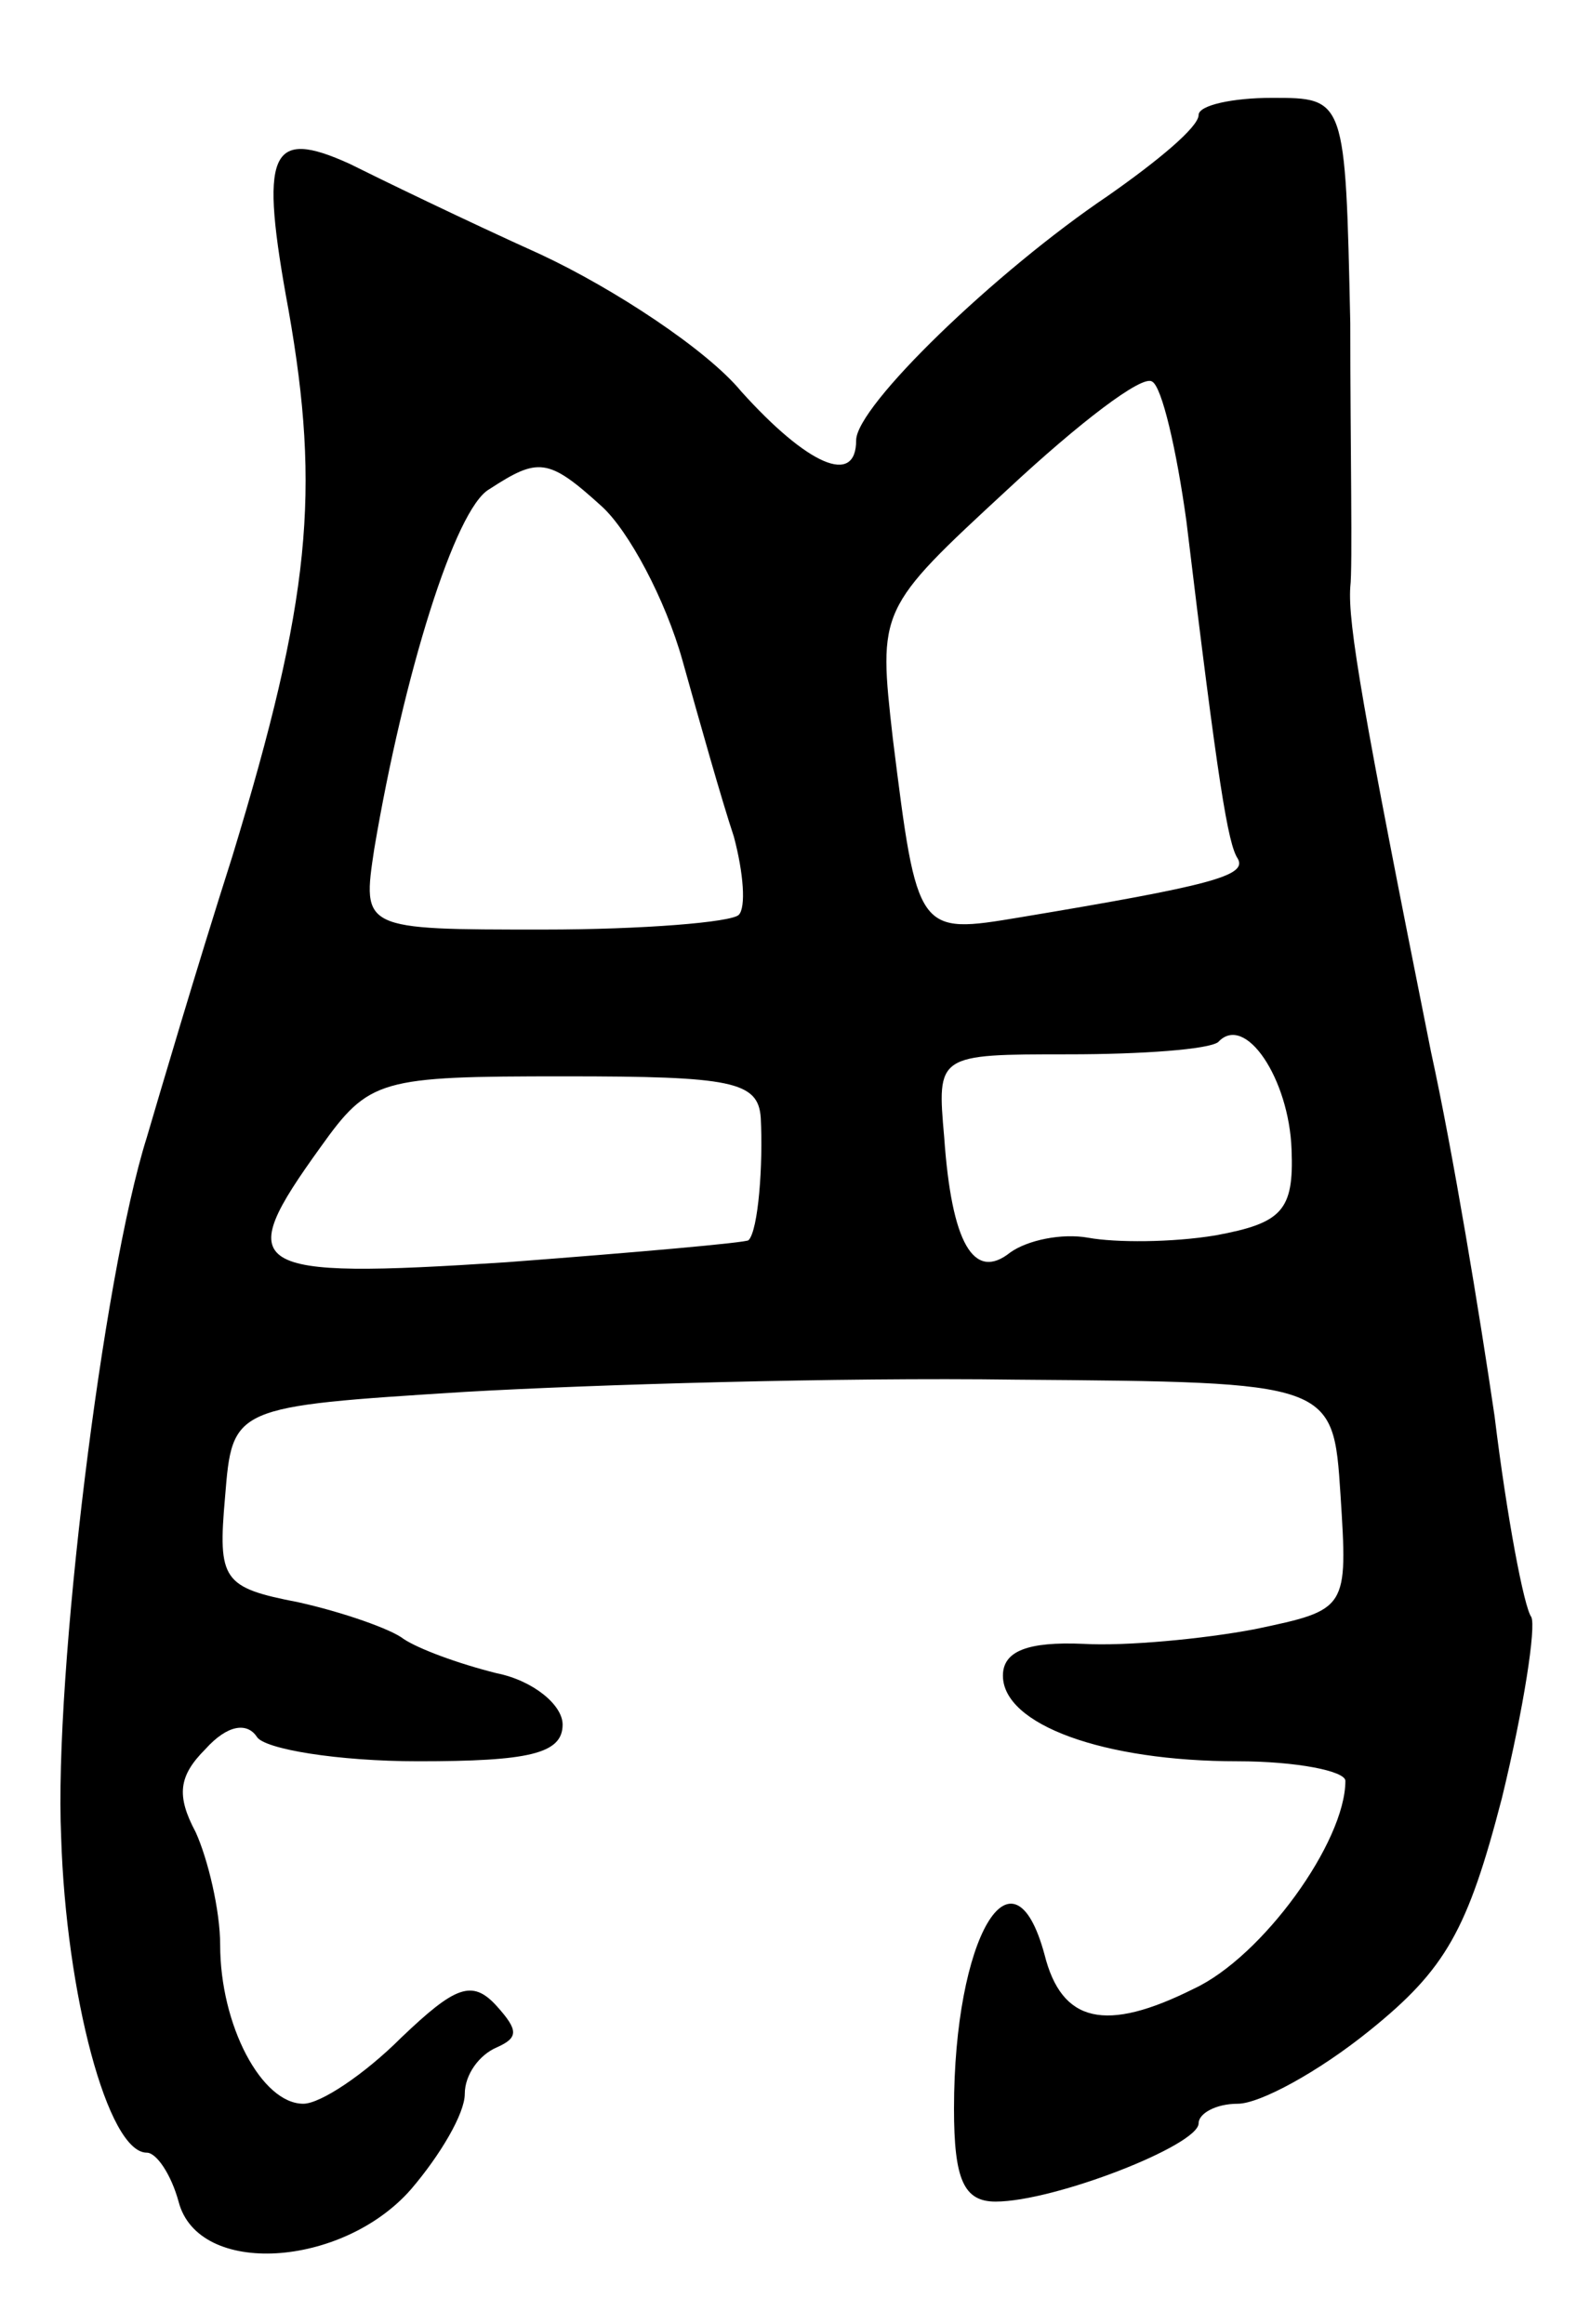 <svg version="1.0" xmlns="http://www.w3.org/2000/svg"
 width="65pt" height="95pt" viewBox="0 0 65 95"
 preserveAspectRatio="xMidYMid meet">
<g transform="translate(0,95) scale(0.1,-0.1)"
fill="#000000" stroke="none">
<path d="M490 903 c0 -5 -17 -19 -37 -33 -46 -31 -103 -86 -103 -100 0 -19
-20 -10 -47 20 -14 17 -52 42 -82 56 -31 14 -66 31 -78 37 -33 15 -37 5 -25
-60 13 -74 9 -118 -23 -223 -15 -47 -30 -98 -35 -115 -18 -57 -38 -220 -35
-286 2 -64 19 -129 35 -129 4 0 10 -9 13 -20 8 -31 67 -27 95 5 12 14 22 31
22 39 0 8 6 16 13 19 9 4 9 7 0 17 -10 11 -17 8 -39 -13 -15 -15 -33 -27 -40
-27 -17 0 -34 32 -34 65 0 14 -5 35 -10 46 -8 15 -7 23 4 34 9 10 17 11 21 5
3 -5 33 -10 66 -10 45 0 59 3 59 15 0 8 -12 18 -27 21 -16 4 -32 10 -38 14 -5
4 -25 11 -43 15 -31 6 -33 9 -30 43 3 37 3 37 98 43 52 3 153 6 225 5 130 -1
130 -1 133 -47 3 -47 3 -47 -35 -55 -21 -4 -53 -7 -70 -6 -23 1 -33 -3 -33
-13 0 -20 41 -35 96 -35 24 0 44 -4 44 -8 0 -25 -34 -72 -62 -85 -36 -18 -54
-14 -61 14 -13 48 -37 7 -37 -63 0 -29 4 -38 17 -38 24 0 83 23 83 32 0 4 7 8
16 8 9 0 33 13 54 30 31 25 40 41 54 95 9 37 14 70 12 74 -3 4 -10 41 -15 82
-6 41 -17 108 -26 149 -28 140 -34 175 -33 190 1 8 0 57 0 108 -2 92 -2 92
-32 92 -16 0 -30 -3 -30 -7z m-5 -166 c13 -108 17 -132 21 -138 4 -7 -11 -11
-89 -24 -42 -7 -42 -7 -52 73 -6 53 -6 53 47 102 29 27 55 47 59 44 4 -2 10
-28 14 -57z m-239 6 c11 -10 26 -38 33 -63 7 -25 16 -57 21 -72 4 -15 5 -29 2
-32 -3 -3 -39 -6 -80 -6 -74 0 -74 0 -69 33 12 71 33 139 47 147 20 13 24 13
46 -7z m282 -263 c1 -25 -4 -30 -31 -35 -18 -3 -41 -3 -52 -1 -11 2 -25 -1
-32 -6 -15 -12 -24 4 -27 47 -3 34 -3 34 51 34 30 0 57 2 61 5 11 12 29 -15
30 -44z m-217 13 c1 -19 -1 -46 -5 -50 -1 -1 -46 -5 -99 -9 -107 -7 -112 -3
-76 47 20 28 24 29 100 29 68 0 79 -2 80 -17z"/>
</g>
</svg>
